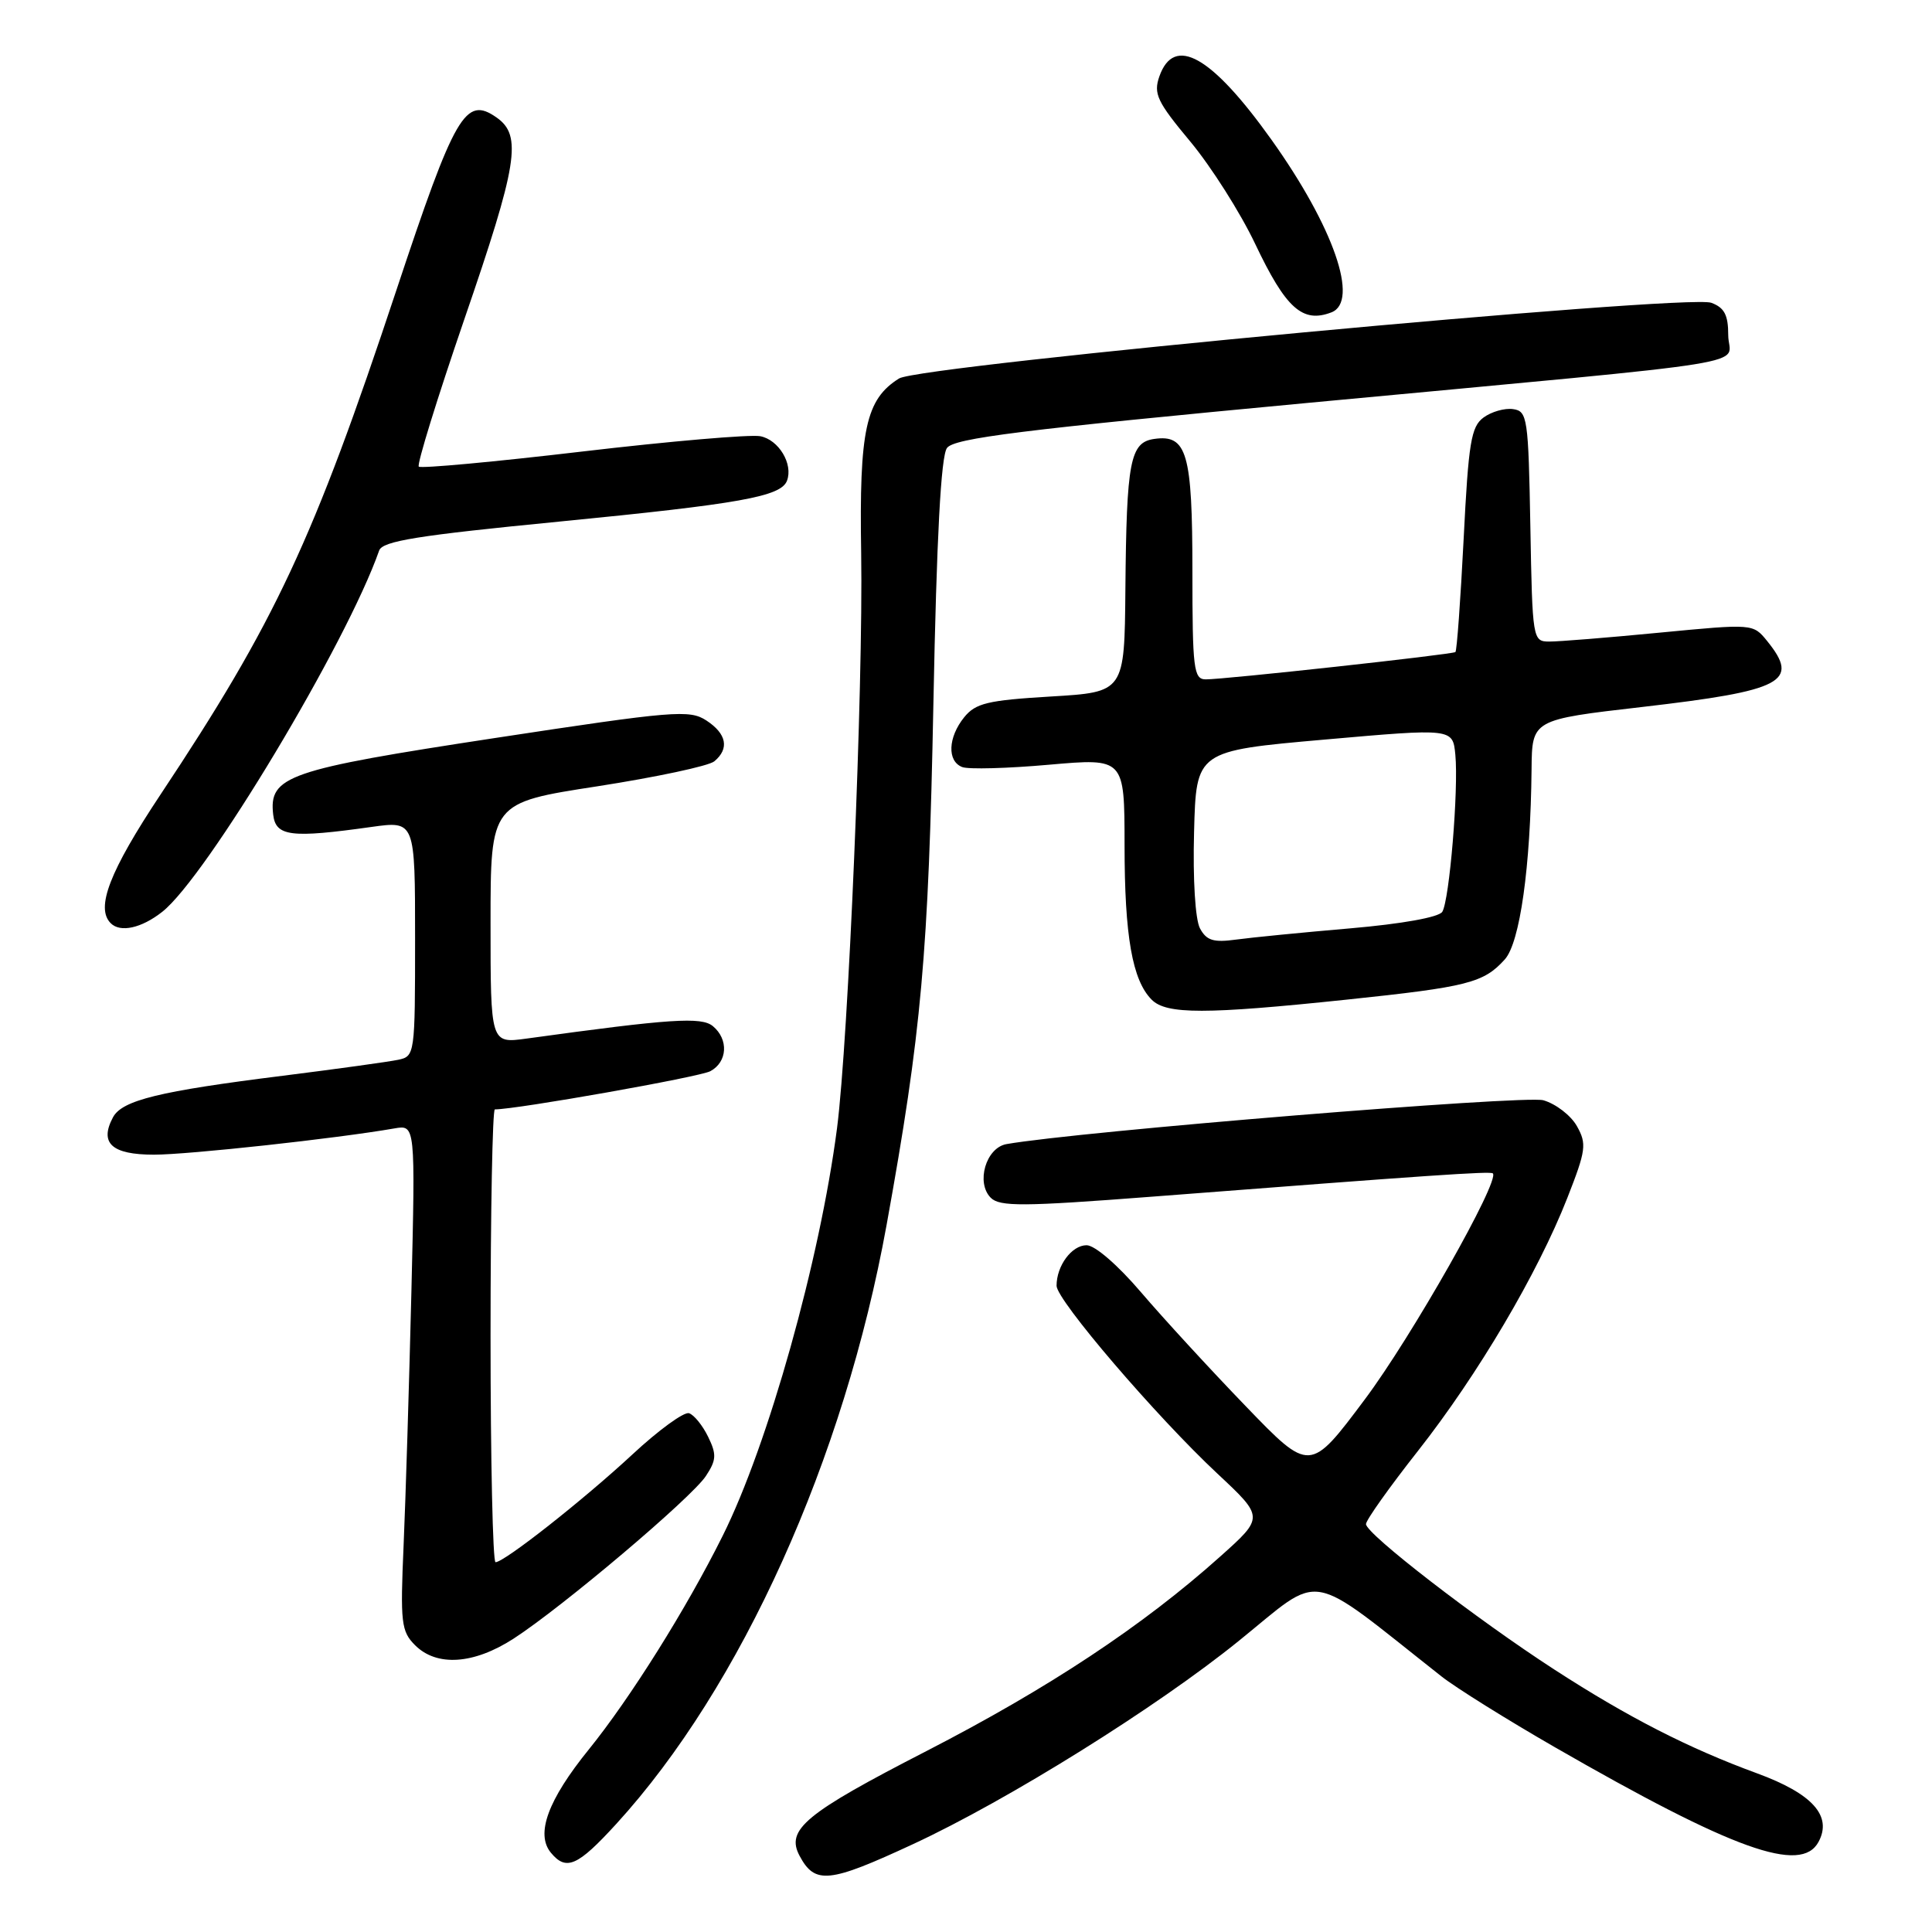<?xml version="1.0" encoding="UTF-8" standalone="no"?>
<!DOCTYPE svg PUBLIC "-//W3C//DTD SVG 1.1//EN" "http://www.w3.org/Graphics/SVG/1.1/DTD/svg11.dtd" >
<svg xmlns="http://www.w3.org/2000/svg" xmlns:xlink="http://www.w3.org/1999/xlink" version="1.1" viewBox="0 0 256 256">
 <g >
 <path fill="currentColor"
d=" M 121.00 244.35 C 133.57 238.52 153.29 226.21 164.13 217.44 C 175.48 208.27 172.84 207.81 191.00 222.13 C 192.93 223.65 199.68 227.86 206.00 231.50 C 229.71 245.14 238.67 248.35 240.97 244.05 C 242.81 240.62 240.16 237.67 232.83 234.98 C 223.76 231.66 215.73 227.55 206.00 221.25 C 195.62 214.53 181.00 203.24 181.00 201.95 C 181.00 201.43 184.10 197.06 187.89 192.25 C 195.81 182.18 203.76 168.72 207.68 158.73 C 210.16 152.41 210.27 151.57 208.95 149.22 C 208.15 147.80 206.15 146.26 204.50 145.79 C 202.02 145.09 142.80 149.93 133.36 151.60 C 130.64 152.09 129.29 156.71 131.28 158.71 C 132.47 159.90 135.55 159.88 152.59 158.57 C 189.61 155.71 197.50 155.17 197.81 155.48 C 198.78 156.44 187.05 177.14 180.85 185.42 C 173.57 195.15 173.57 195.15 165.04 186.30 C 160.34 181.43 154.11 174.65 151.19 171.23 C 148.12 167.63 145.08 165.00 143.98 165.00 C 142.01 165.00 140.00 167.72 140.00 170.37 C 140.00 172.27 153.20 187.68 161.32 195.27 C 167.50 201.05 167.50 201.05 161.66 206.27 C 151.43 215.43 138.95 223.69 122.75 232.03 C 106.68 240.29 104.09 242.43 105.95 245.91 C 107.99 249.73 109.85 249.53 121.00 244.35 Z  M 81.65 241.69 C 98.22 223.56 111.86 193.34 117.48 162.30 C 122.10 136.78 123.03 126.47 123.68 93.23 C 124.11 71.13 124.68 60.45 125.48 59.36 C 126.43 58.06 135.26 56.96 173.57 53.36 C 235.47 47.55 229.00 48.60 229.00 44.41 C 229.00 41.73 228.49 40.76 226.75 40.12 C 223.54 38.94 121.92 48.41 119.13 50.15 C 114.72 52.91 113.84 56.94 114.11 73.30 C 114.39 90.91 112.42 137.80 110.91 149.50 C 108.64 166.97 101.79 191.42 95.76 203.50 C 90.95 213.17 83.51 225.02 78.03 231.80 C 72.60 238.50 70.94 243.02 73.00 245.50 C 75.03 247.95 76.54 247.28 81.65 241.69 Z  M 68.05 217.13 C 74.50 212.96 91.65 198.46 93.54 195.57 C 94.93 193.46 94.97 192.72 93.83 190.38 C 93.10 188.88 91.96 187.47 91.30 187.26 C 90.64 187.04 87.26 189.50 83.80 192.72 C 77.31 198.74 66.83 207.00 65.66 207.00 C 65.30 207.00 65.00 193.50 65.00 177.00 C 65.00 160.50 65.26 147.00 65.57 147.00 C 68.47 147.00 92.68 142.71 94.12 141.94 C 96.40 140.72 96.57 137.72 94.46 135.97 C 92.94 134.71 88.88 134.98 69.75 137.62 C 65.00 138.27 65.00 138.27 65.00 122.32 C 65.00 106.37 65.00 106.37 79.15 104.19 C 86.93 102.98 93.90 101.50 94.65 100.88 C 96.67 99.20 96.29 97.23 93.60 95.47 C 91.37 94.01 89.31 94.18 65.60 97.79 C 38.04 101.99 35.61 102.83 36.20 107.95 C 36.54 110.83 38.53 111.08 49.25 109.57 C 55.00 108.77 55.00 108.77 55.00 124.37 C 55.00 139.73 54.97 139.97 52.75 140.43 C 51.51 140.69 44.65 141.64 37.50 142.54 C 21.08 144.59 16.18 145.79 14.97 148.05 C 13.14 151.48 14.81 153.00 20.40 153.00 C 24.96 153.00 44.59 150.86 52.27 149.52 C 55.04 149.04 55.04 149.04 54.51 171.27 C 54.21 183.50 53.75 198.56 53.48 204.75 C 53.03 215.03 53.16 216.16 55.00 218.00 C 57.87 220.87 62.77 220.54 68.05 217.13 Z  M 178.41 132.46 C 194.51 130.77 196.59 130.24 199.40 127.12 C 201.40 124.89 202.81 114.87 202.94 101.93 C 203.00 95.36 203.00 95.36 217.58 93.68 C 236.33 91.51 238.53 90.34 234.15 84.93 C 232.29 82.64 232.28 82.64 219.90 83.83 C 213.08 84.49 206.50 85.02 205.28 85.01 C 203.09 85.00 203.05 84.76 202.78 69.75 C 202.52 55.35 202.39 54.48 200.49 54.21 C 199.39 54.05 197.63 54.55 196.58 55.32 C 194.93 56.53 194.58 58.62 193.94 71.42 C 193.53 79.51 193.04 86.25 192.85 86.40 C 192.40 86.73 162.08 90.05 159.75 90.02 C 158.17 90.00 158.00 88.64 158.00 75.69 C 158.00 60.04 157.28 57.54 152.95 58.16 C 149.74 58.61 149.27 61.09 149.12 78.10 C 149.00 91.71 149.00 91.71 139.26 92.29 C 130.87 92.79 129.28 93.17 127.76 95.04 C 125.61 97.71 125.48 100.86 127.50 101.64 C 128.33 101.96 133.50 101.82 139.00 101.33 C 149.00 100.45 149.00 100.45 149.01 111.97 C 149.01 124.05 150.04 129.90 152.61 132.47 C 154.56 134.42 159.74 134.42 178.41 132.46 Z  M 21.50 120.82 C 27.34 116.23 45.92 85.28 50.24 72.95 C 50.68 71.69 55.32 70.95 74.14 69.11 C 98.10 66.76 103.48 65.80 104.28 63.70 C 105.12 61.49 103.19 58.27 100.74 57.80 C 99.40 57.55 88.79 58.46 77.15 59.83 C 65.51 61.20 55.77 62.10 55.49 61.83 C 55.22 61.55 57.92 52.82 61.49 42.41 C 68.61 21.72 69.21 17.96 65.80 15.57 C 61.67 12.68 60.30 15.03 52.50 38.52 C 41.50 71.66 36.47 82.41 21.25 105.31 C 14.52 115.45 12.64 120.30 14.67 122.33 C 15.94 123.61 18.75 122.99 21.50 120.82 Z  M 176.42 41.39 C 180.15 39.96 176.71 30.06 168.48 18.52 C 160.54 7.39 155.57 4.59 153.62 10.13 C 152.82 12.42 153.32 13.48 157.73 18.77 C 160.49 22.09 164.36 28.19 166.32 32.32 C 170.38 40.87 172.59 42.86 176.42 41.39 Z  M 159.00 123.01 C 158.38 121.83 158.05 116.56 158.22 110.25 C 158.50 99.50 158.50 99.50 175.50 98.00 C 192.50 96.50 192.50 96.50 192.84 100.00 C 193.28 104.59 192.06 119.29 191.11 120.82 C 190.66 121.54 185.77 122.42 178.93 123.01 C 172.64 123.55 165.83 124.22 163.79 124.50 C 160.79 124.91 159.87 124.63 159.00 123.01 Z "/>
</g>
</svg>